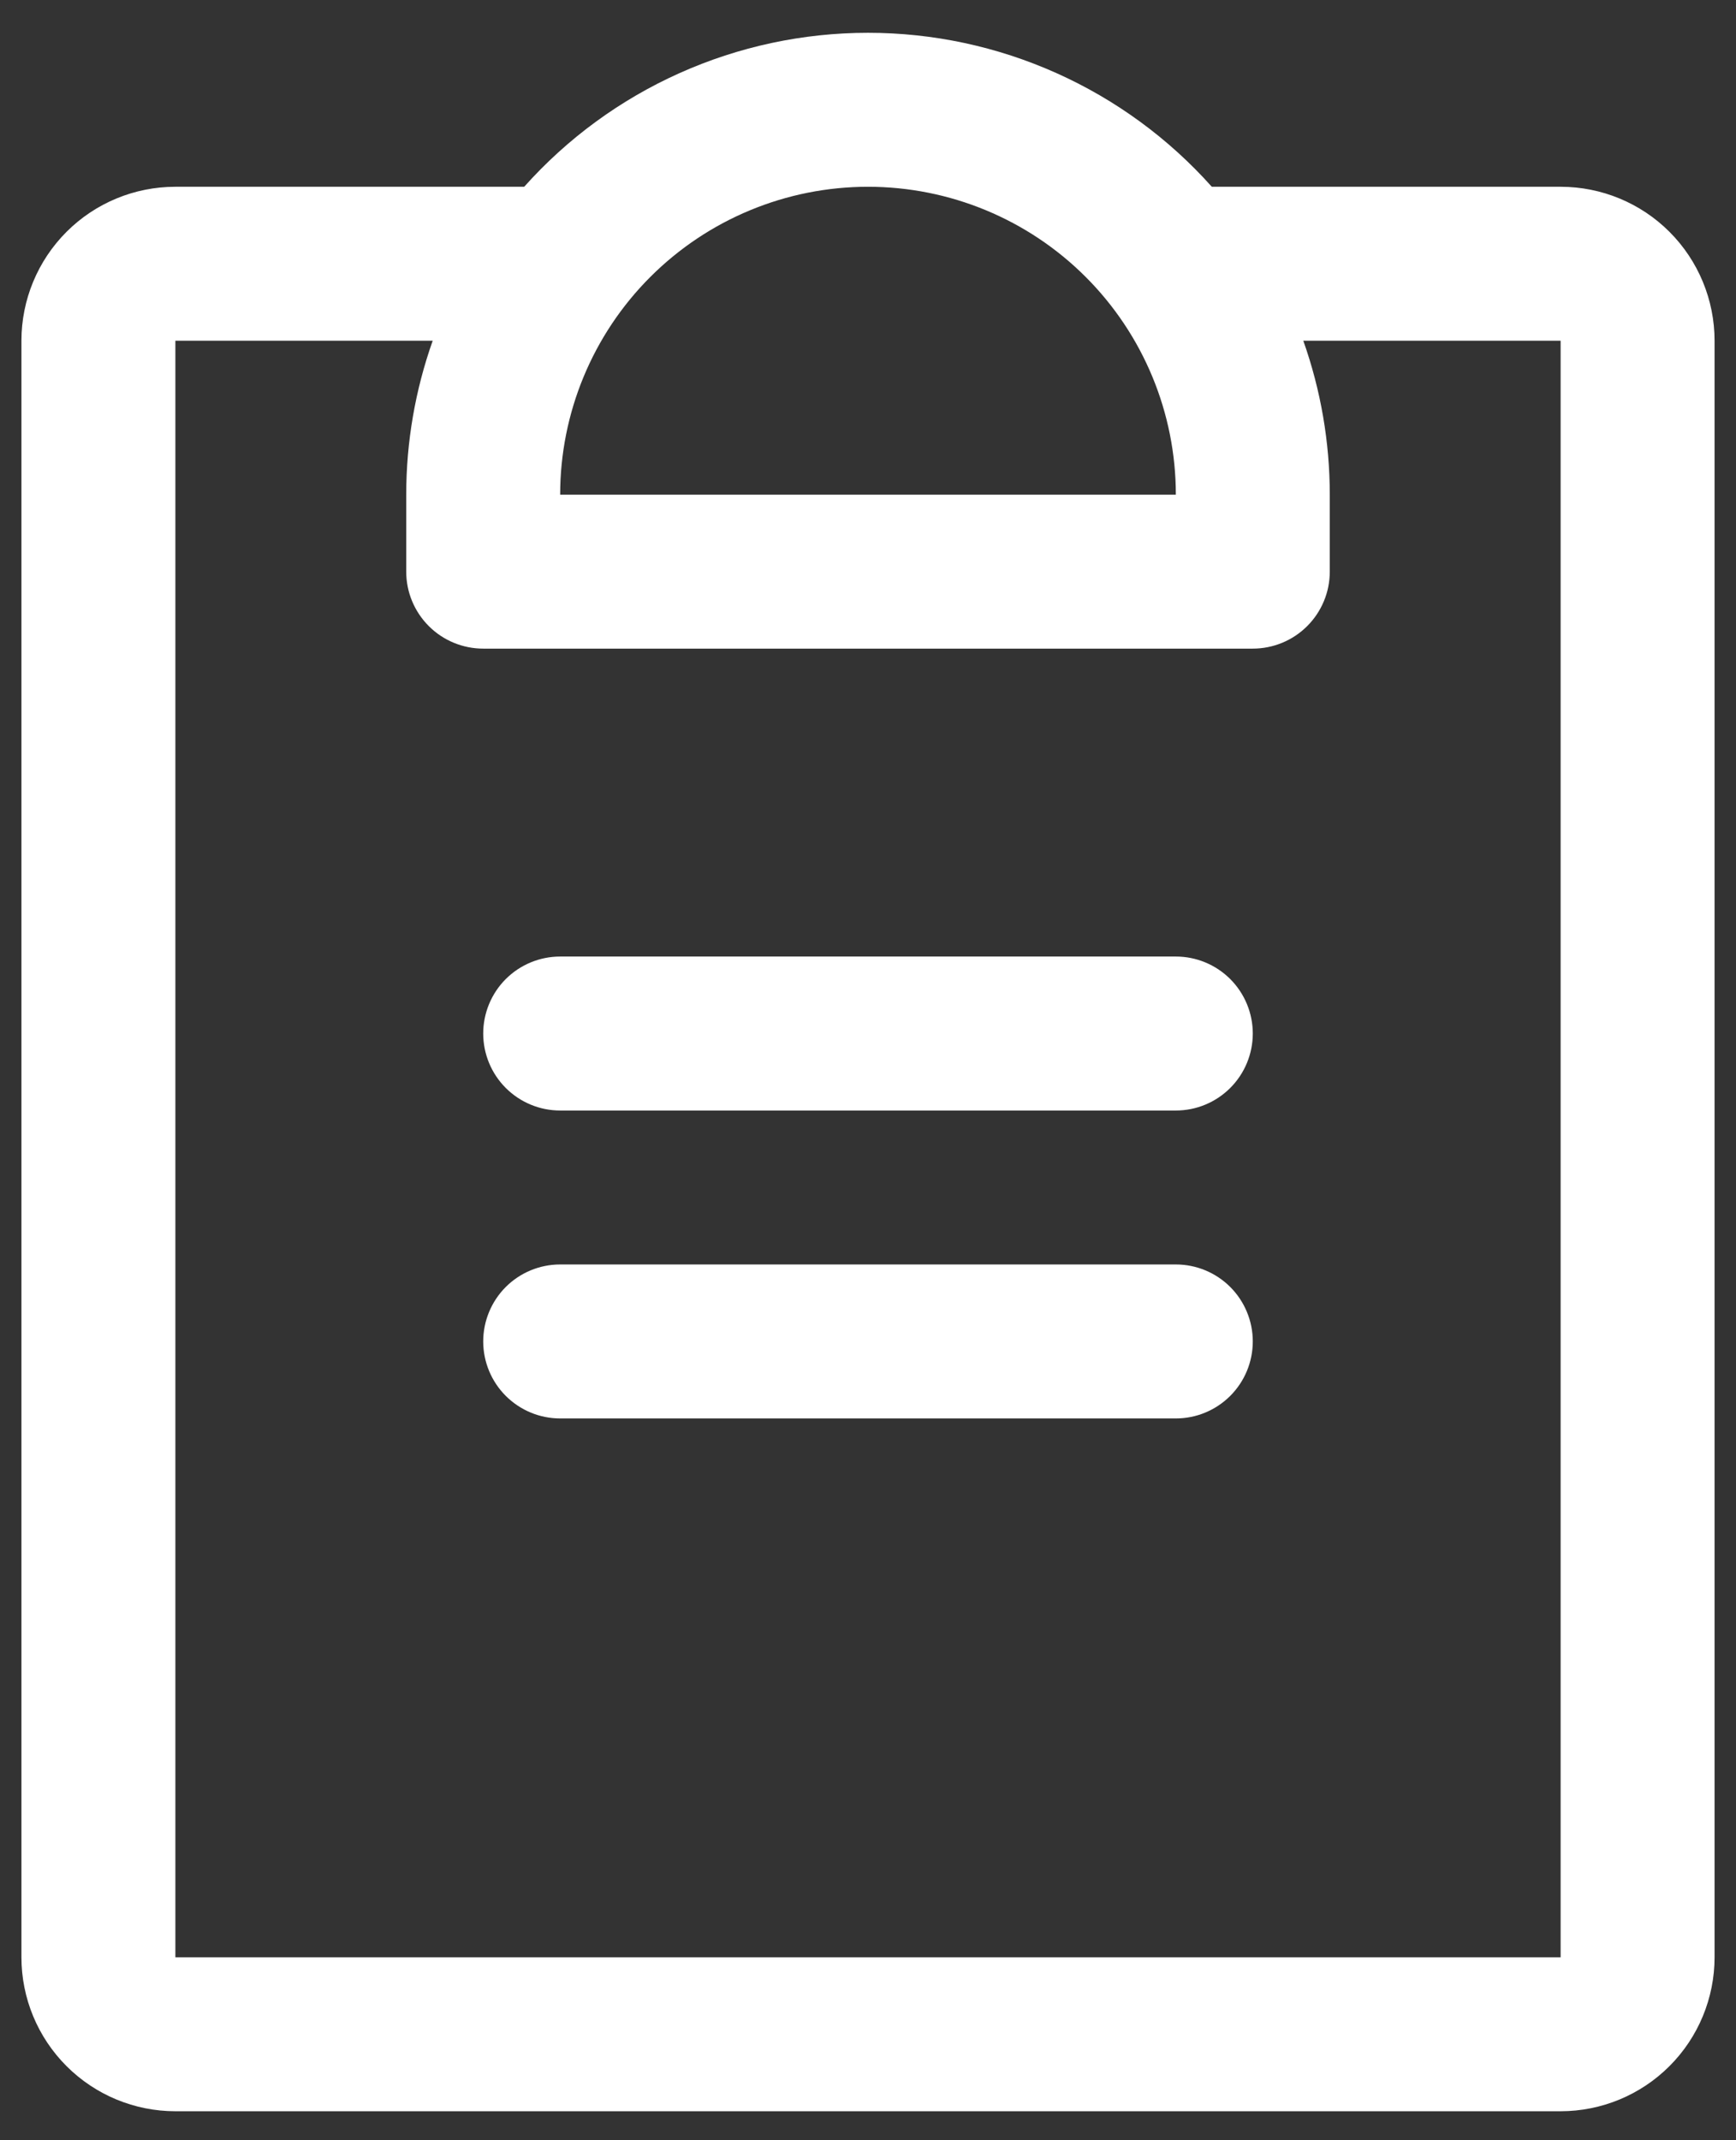 <svg width="43" height="53" viewBox="0 0 43 53" fill="none" xmlns="http://www.w3.org/2000/svg">
<rect x="0" y="0" width="43" height="53" fill="#333333" stroke="none"/>
<path d="M31.031 33.218C31.031 33.724 30.83 34.209 30.473 34.566C30.115 34.924 29.631 35.125 29.125 35.125H13.875C13.369 35.125 12.885 34.924 12.527 34.566C12.17 34.209 11.969 33.724 11.969 33.218C11.969 32.713 12.17 32.228 12.527 31.87C12.885 31.513 13.369 31.312 13.875 31.312H29.125C29.631 31.312 30.115 31.513 30.473 31.87C30.83 32.228 31.031 32.713 31.031 33.218ZM29.125 23.687H13.875C13.369 23.687 12.885 23.888 12.527 24.245C12.17 24.603 11.969 25.088 11.969 25.593C11.969 26.099 12.17 26.584 12.527 26.941C12.885 27.299 13.369 27.5 13.875 27.5H29.125C29.631 27.5 30.115 27.299 30.473 26.941C30.83 26.584 31.031 26.099 31.031 25.593C31.031 25.088 30.83 24.603 30.473 24.245C30.115 23.888 29.631 23.687 29.125 23.687ZM42.469 8.437V48.468C42.469 49.48 42.067 50.449 41.352 51.164C40.637 51.879 39.667 52.281 38.656 52.281H4.344C3.333 52.281 2.363 51.879 1.648 51.164C0.933 50.449 0.531 49.48 0.531 48.468V8.437C0.531 7.426 0.933 6.456 1.648 5.741C2.363 5.026 3.333 4.625 4.344 4.625H12.984C14.055 3.425 15.367 2.466 16.835 1.809C18.302 1.152 19.892 0.812 21.5 0.812C23.108 0.812 24.698 1.152 26.165 1.809C27.633 2.466 28.945 3.425 30.016 4.625H38.656C39.667 4.625 40.637 5.026 41.352 5.741C42.067 6.456 42.469 7.426 42.469 8.437ZM13.875 12.25H29.125C29.125 10.227 28.322 8.288 26.892 6.858C25.462 5.428 23.522 4.625 21.5 4.625C19.478 4.625 17.538 5.428 16.108 6.858C14.678 8.288 13.875 10.227 13.875 12.25ZM38.656 8.437H32.282C32.716 9.661 32.938 10.951 32.938 12.25V14.156C32.938 14.662 32.737 15.146 32.379 15.504C32.022 15.861 31.537 16.062 31.031 16.062H11.969C11.463 16.062 10.978 15.861 10.621 15.504C10.263 15.146 10.062 14.662 10.062 14.156V12.25C10.062 10.951 10.284 9.661 10.718 8.437H4.344V48.468H38.656V8.437Z" fill="white"/>
</svg>
